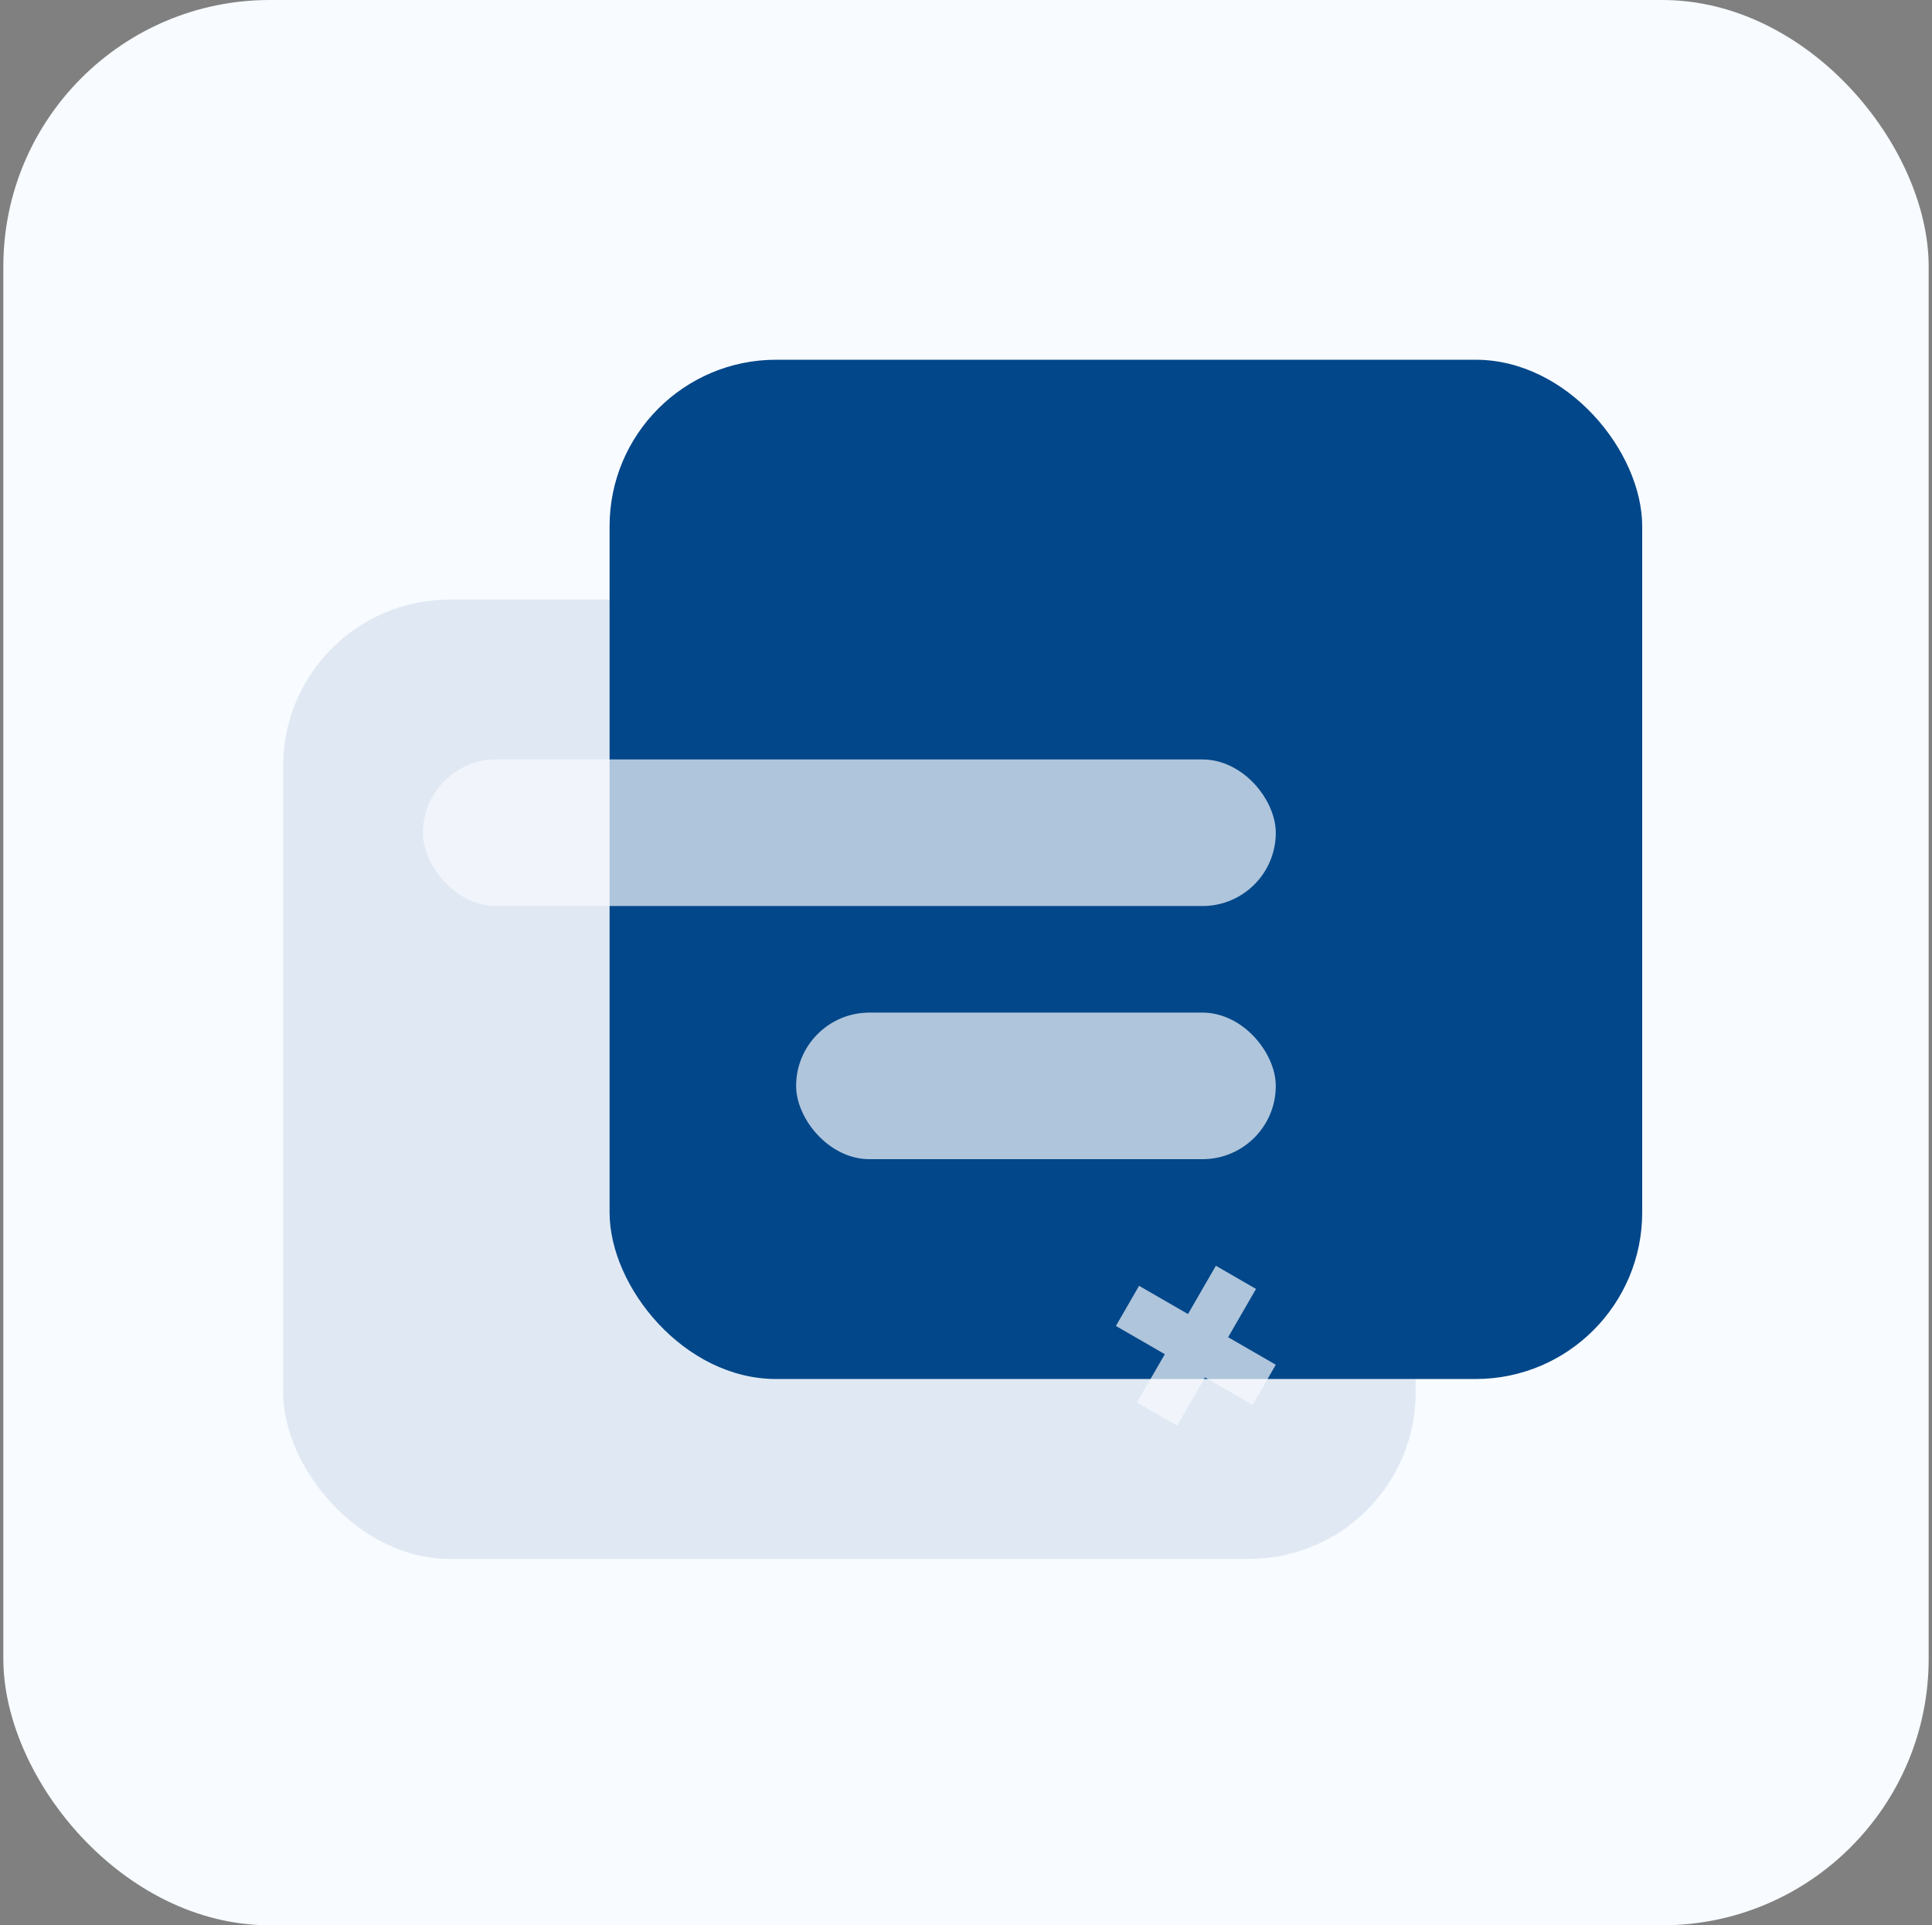 <svg width="290" height="289" viewBox="0 0 290 289" fill="none" xmlns="http://www.w3.org/2000/svg">
<rect x="0" y="0" width="290" height="289" fill="#808080" stroke="none"/>
<rect x="0.5" width="289" height="289" rx="40" fill="#F8FBFF"/>
<rect x="91.5" y="54" width="155" height="153" rx="25" fill="#02478A"/>
<rect x="42.5" y="90" width="170" height="144" rx="25" fill="#02478A" fill-opacity="0.1"/>
<g opacity="0.7">
<rect x="63.5" y="114" width="128" height="22" rx="11" fill="#F8FBFF"/>
</g>
<g opacity="0.7">
<rect x="119.5" y="152" width="72" height="22" rx="11" fill="#F8FBFF"/>
</g>
<g opacity="0.7">
<rect x="182.507" y="190" width="6.957" height="23.696" transform="rotate(30 182.507 190)" fill="#F8FBFF"/>
<rect x="191.5" y="204.858" width="6.957" height="23.696" transform="rotate(120 191.5 204.858)" fill="#F8FBFF"/>
</g>
</svg>
